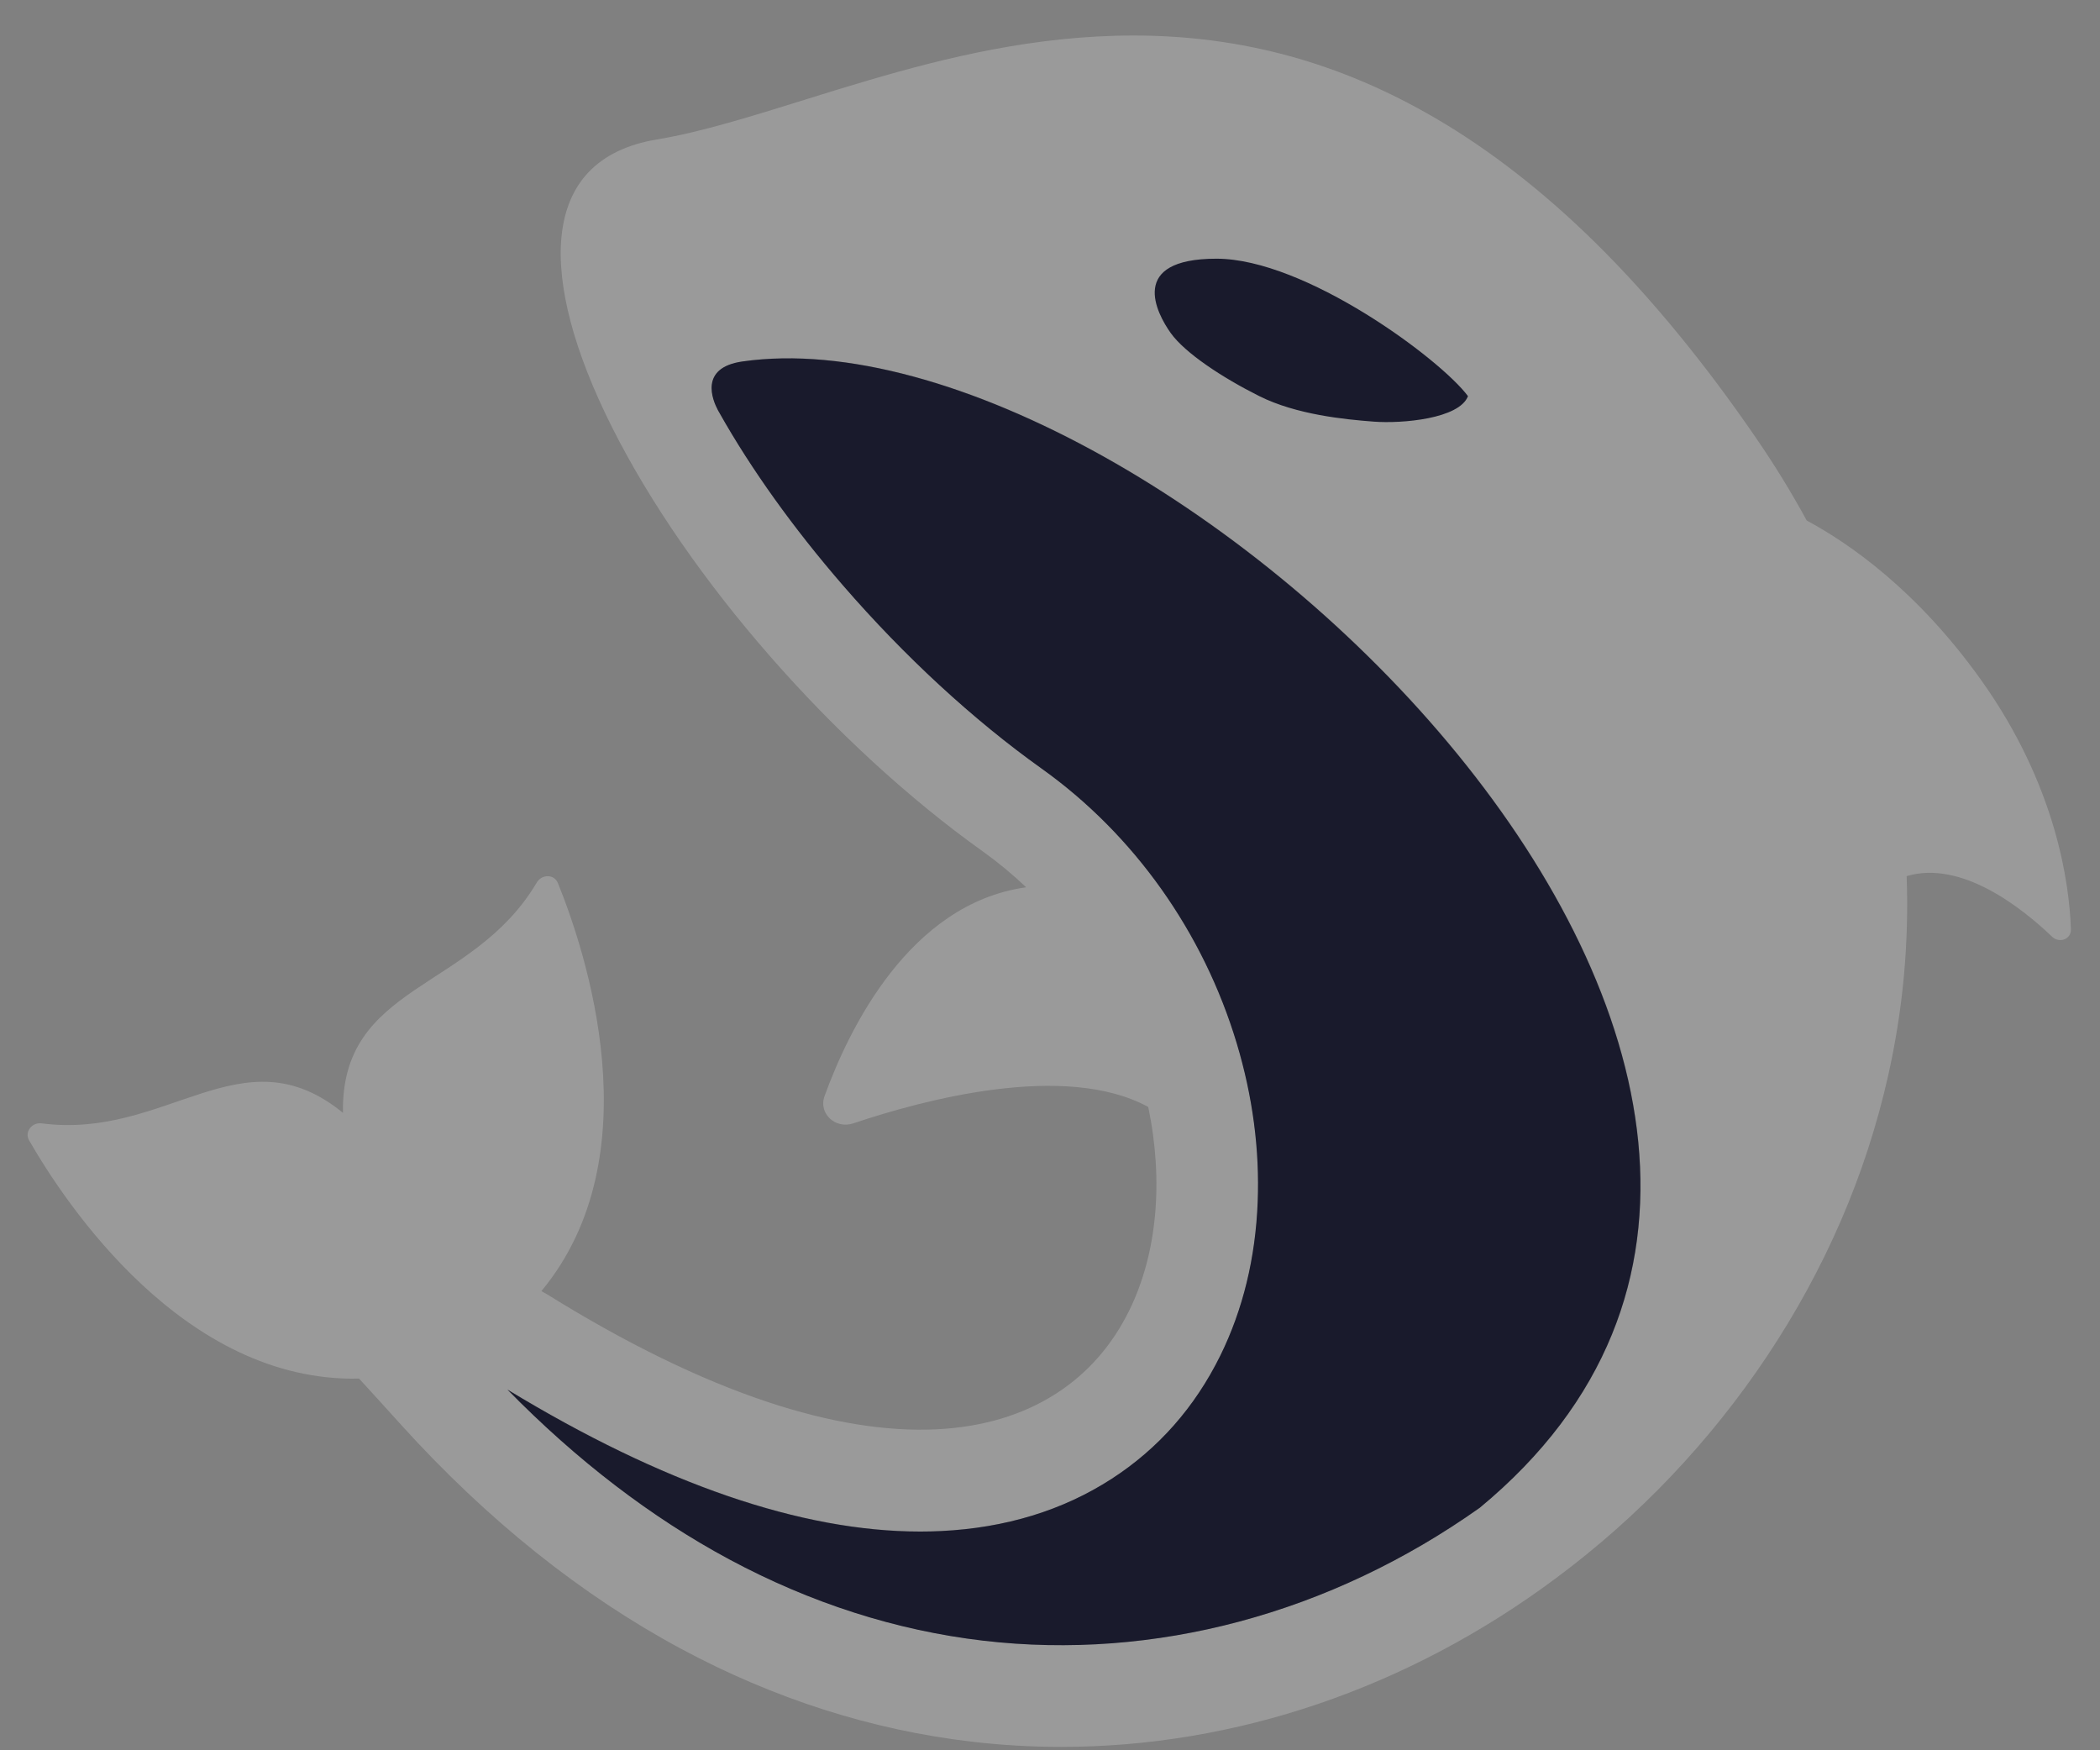 <svg width="54" height="45" viewBox="0 0 54 45" fill="none" xmlns="http://www.w3.org/2000/svg">
<rect x="0" y="0" width="54" height="45" fill="#808080" stroke="none"/>
<path d="M50.939 17.478C49.296 15.176 47.551 13.97 46.459 13.383C46.07 12.669 45.645 11.975 45.185 11.304C43.841 9.338 42.44 7.635 41.023 6.239C39.697 4.934 38.314 3.857 36.912 3.039C34.472 1.614 31.941 0.918 29.175 0.913H29.144C26.611 0.913 24.299 1.489 22.369 2.054C21.814 2.217 21.261 2.386 20.709 2.56C19.316 2.994 18 3.404 16.89 3.586C16.134 3.711 15.541 3.996 15.128 4.434C14.738 4.848 14.507 5.401 14.439 6.078C14.312 7.344 14.761 9.041 15.738 10.984C17.691 14.871 21.431 19.15 25.268 21.887C25.662 22.169 26.035 22.477 26.386 22.811L26.37 22.815C23.387 23.241 21.832 26.447 21.203 28.18C21.039 28.631 21.486 29.036 21.942 28.882C23.749 28.273 27.393 27.298 29.526 28.46C29.924 30.366 29.756 32.234 29.037 33.694C28.596 34.59 27.968 35.306 27.169 35.822C26.308 36.379 25.268 36.691 24.077 36.748C22.787 36.81 21.325 36.573 19.73 36.042C17.996 35.465 16.091 34.535 14.069 33.278L14.032 33.255L13.993 33.235C13.969 33.222 13.945 33.208 13.922 33.194C16.816 29.706 15.051 24.439 14.345 22.702C14.251 22.471 13.931 22.473 13.804 22.688C12.15 25.488 8.758 25.28 8.819 28.614L8.814 28.607C6.222 26.498 4.297 29.304 1.07 28.882C0.822 28.85 0.624 29.101 0.748 29.318C1.679 30.938 4.727 35.548 9.234 35.444C9.413 35.639 9.62 35.865 9.78 36.042L10.324 36.643C12.532 39.08 14.951 41.014 17.514 42.391C19.9 43.674 22.412 44.477 24.98 44.778C25.749 44.868 26.519 44.913 27.29 44.913C31.761 44.913 36.205 43.41 40.012 40.574C42.134 38.998 43.969 37.068 45.437 34.869C46.935 32.623 47.985 30.191 48.555 27.643C48.932 25.964 49.092 24.244 49.028 22.525C50.442 22.104 52.003 23.351 52.767 24.082C52.953 24.261 53.261 24.15 53.252 23.892C53.213 22.722 52.877 20.192 50.939 17.478ZM38.057 38.761C34.215 41.485 29.698 42.697 25.285 42.18C23.045 41.917 20.848 41.213 18.752 40.087C16.752 39.011 14.839 37.547 13.053 35.725C17.044 38.149 20.61 39.374 23.667 39.374C23.848 39.374 24.026 39.37 24.203 39.361C25.861 39.282 27.337 38.83 28.59 38.019C29.791 37.242 30.731 36.176 31.384 34.85C31.965 33.67 32.289 32.343 32.345 30.903C32.398 29.56 32.217 28.188 31.807 26.823C30.945 23.96 29.163 21.451 26.788 19.757C25.028 18.502 23.263 16.875 21.685 15.053C20.408 13.579 19.322 12.061 18.507 10.616V10.614C18.507 10.614 18.5 10.605 18.49 10.587L18.465 10.542C18.33 10.29 17.975 9.452 19.095 9.291C29.677 7.78 51.209 27.884 38.057 38.761Z" fill="white" fill-opacity="0.21"/>
<path fill-rule="evenodd" clip-rule="evenodd" d="M31.28 6.651C29.002 6.651 29.737 8.047 30.104 8.562C30.472 9.076 31.427 9.707 32.383 10.185C33.338 10.663 34.587 10.784 35.322 10.84C36.057 10.896 37.527 10.766 37.748 10.185C37.04 9.231 33.558 6.651 31.28 6.651ZM18.46 10.545C18.325 10.291 17.969 9.454 19.09 9.294C29.672 7.783 51.205 27.887 38.052 38.764C34.21 41.487 29.693 42.699 25.279 42.182C23.04 41.919 20.843 41.215 18.747 40.089C16.747 39.014 14.834 37.549 13.048 35.727C17.039 38.151 20.605 39.377 23.662 39.377C23.841 39.377 24.02 39.373 24.198 39.364C25.856 39.284 27.331 38.832 28.585 38.021C29.786 37.245 30.725 36.178 31.379 34.853C31.96 33.672 32.284 32.344 32.34 30.906C32.393 29.563 32.212 28.19 31.802 26.826C30.941 23.963 29.158 21.453 26.782 19.759C25.023 18.504 23.259 16.877 21.68 15.055C20.402 13.581 19.316 12.063 18.502 10.619V10.617L18.485 10.589L18.46 10.545Z" fill="#191A2C"/>
</svg>

